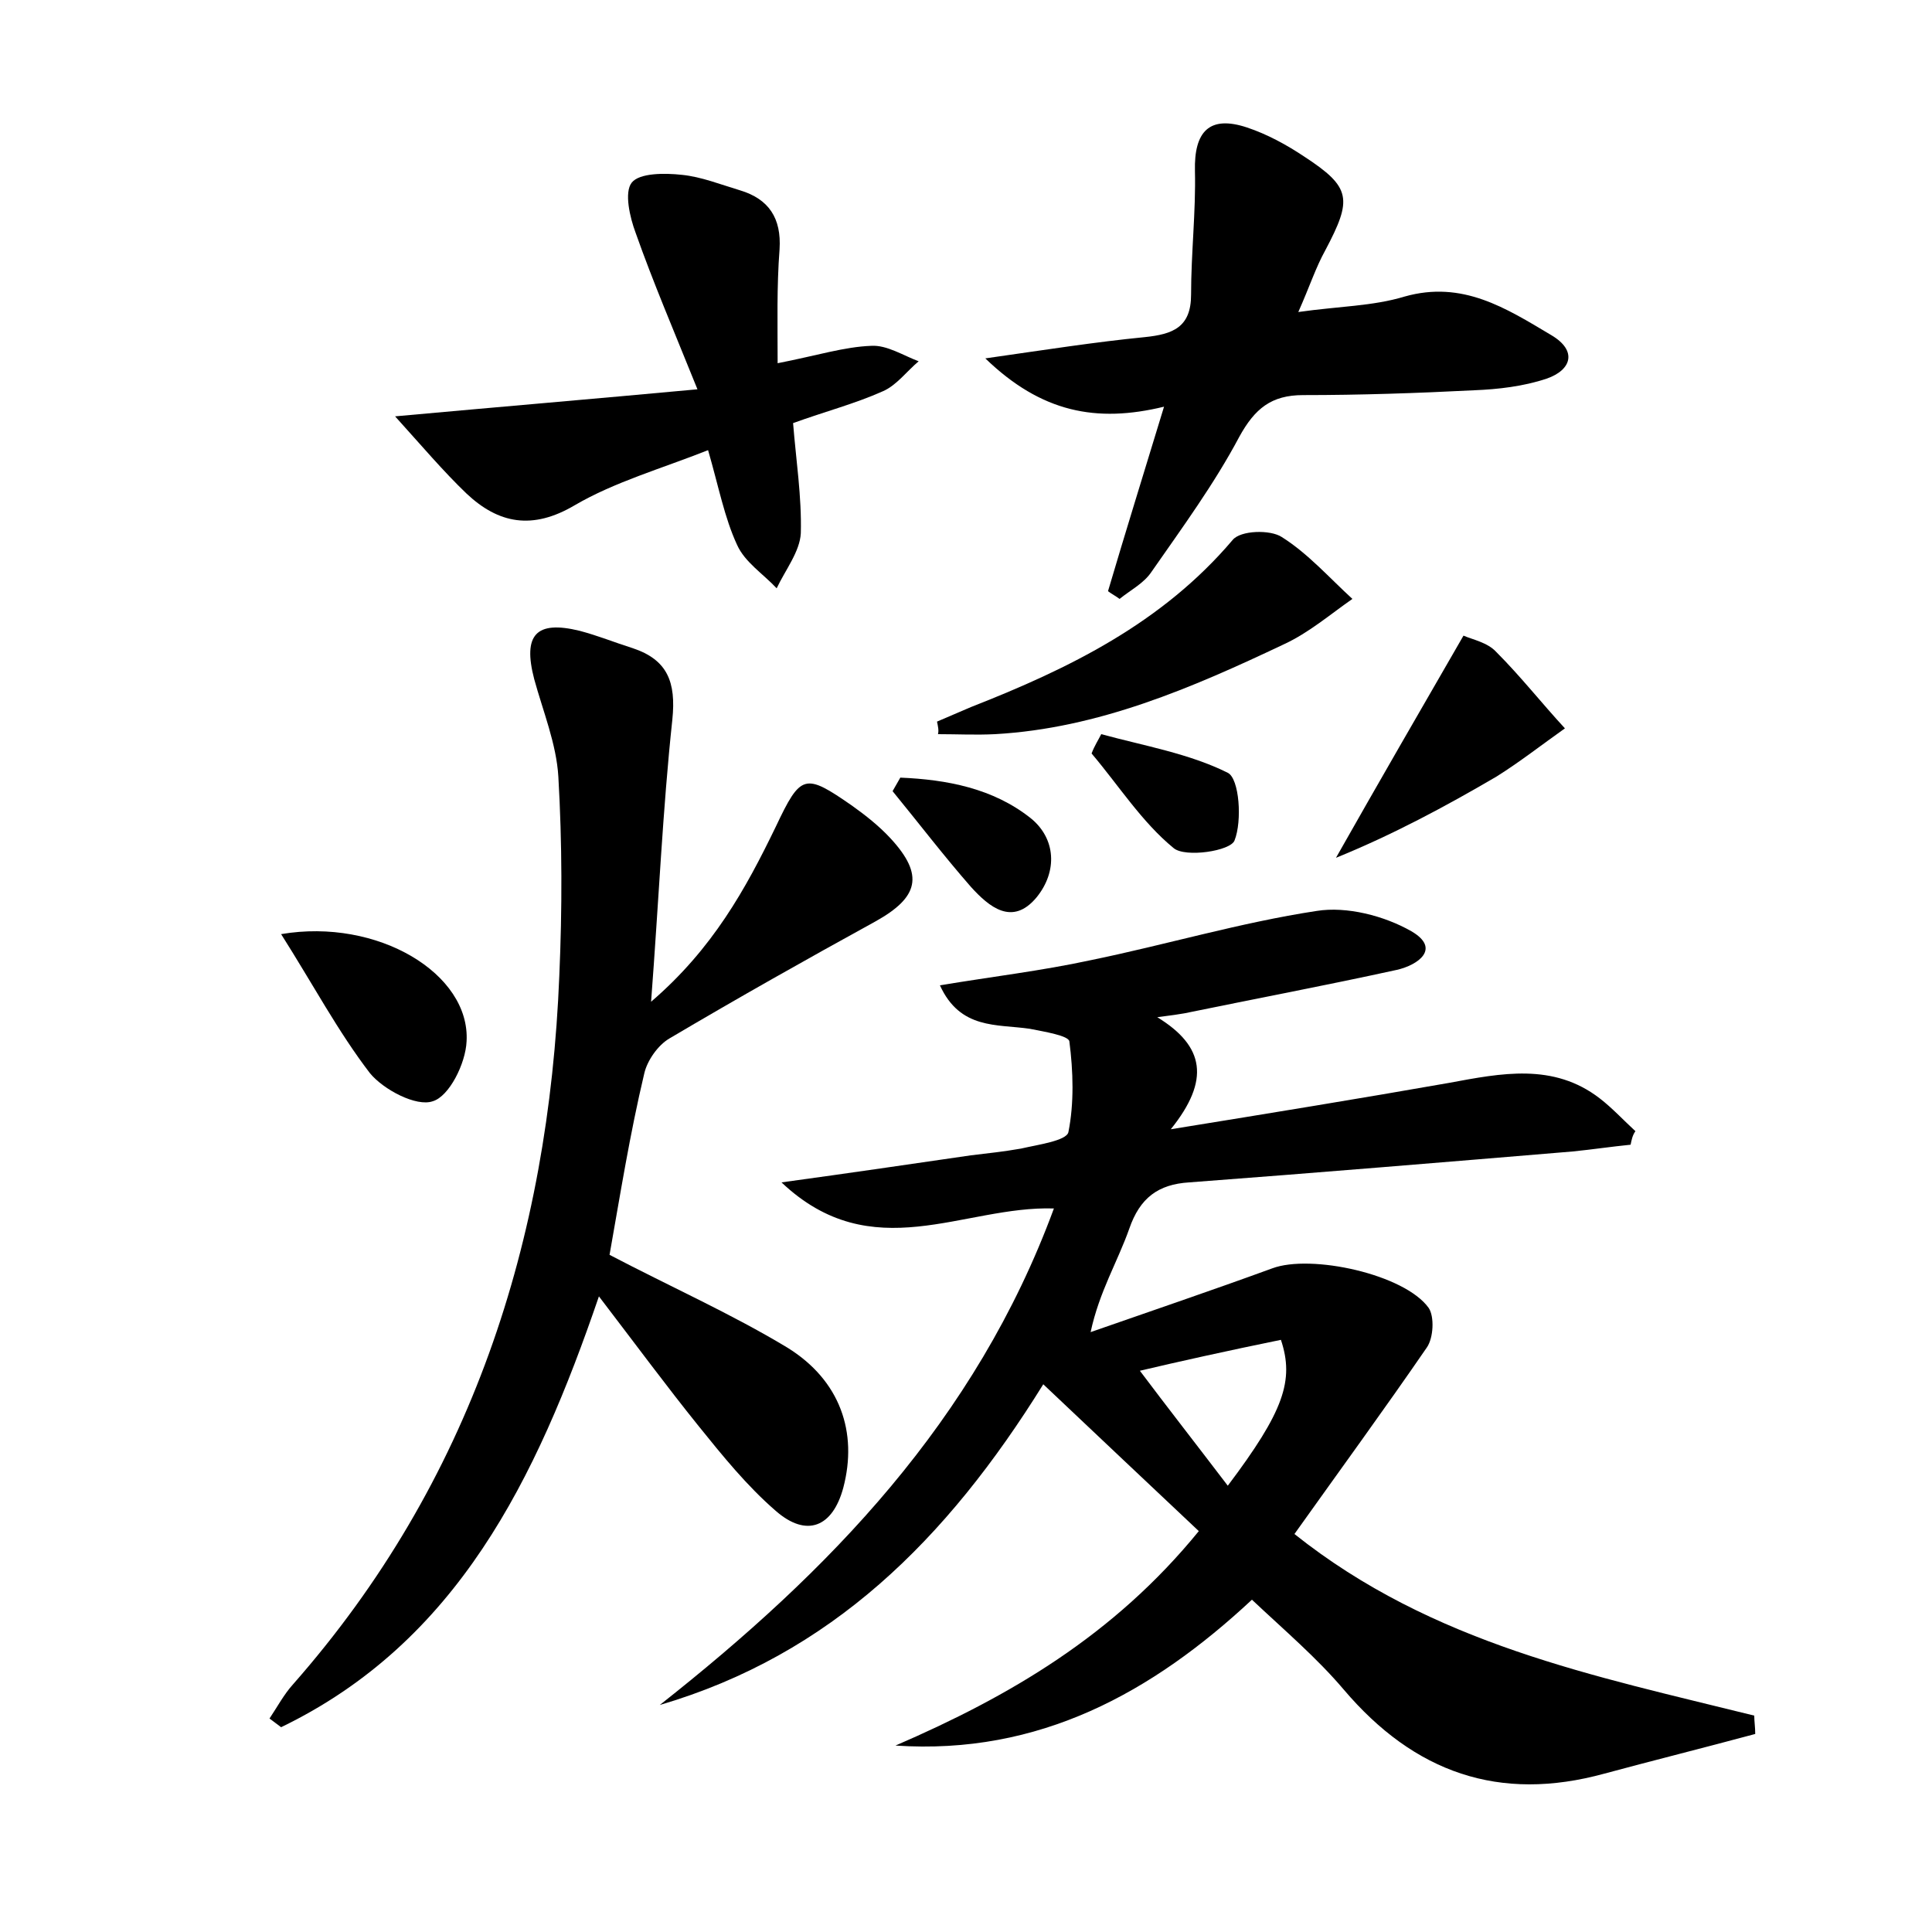 <?xml version="1.0" encoding="utf-8"?>
<!-- Generator: Adobe Illustrator 22.0.0, SVG Export Plug-In . SVG Version: 6.00 Build 0)  -->
<svg version="1.1" id="图层_1" xmlns="http://www.w3.org/2000/svg" xmlns:xlink="http://www.w3.org/1999/xlink" x="0px" y="0px"
	 viewBox="0 0 200 200" style="enable-background:new 0 0 200 200;" xml:space="preserve">
<style type="text/css">
	.st0{fill:#FFFFFF;}
</style>
<g>
	
	<path d="M168.8,118.5c-2,0.2-4,0.5-6,0.7c-13.2,1.1-26.4,2.2-39.7,3.2c-3.2,0.2-5.1,1.6-6.2,4.8c-1.2,3.4-3.1,6.5-4,10.7
		c6.3-2.2,12.5-4.3,18.8-6.6c4-1.5,13.7,0.6,16.2,4.1c0.6,0.9,0.5,3.1-0.2,4.1c-4.4,6.4-9,12.7-13.7,19.3
		c14.3,11.4,31.1,14.7,47.6,18.8c0,0.6,0.1,1.2,0.1,1.9c-5.2,1.4-10.4,2.7-15.6,4.1c-10.9,3-19.7-0.1-27-8.7
		c-2.8-3.3-6.1-6.1-9.5-9.3c-10.3,9.6-22,16.1-36.9,15.1c11.8-5.1,22.6-11.4,31.4-22.2c-5.3-5-10.4-9.8-16.1-15.2
		c-10,16.1-22,28-39.7,33.2c17.5-13.8,32.7-29.4,40.8-51.4c-9.4-0.3-18.8,6.2-28.2-2.7c7.3-1,13.4-1.9,19.6-2.8
		c1.7-0.2,3.5-0.4,5.2-0.7c1.7-0.4,4.7-0.8,4.9-1.7c0.6-3,0.5-6.3,0.1-9.4c-0.1-0.6-2.6-1-4.1-1.3c-3.4-0.5-7.2,0.1-9.3-4.5
		c5.4-0.9,10.5-1.5,15.6-2.6c7.8-1.6,15.5-3.9,23.4-5.1c3.1-0.5,7,0.5,9.8,2.1c3.1,1.8,0.7,3.5-1.5,4c-7.3,1.6-14.7,3-22,4.5
		c-0.6,0.1-1.2,0.2-2.8,0.4c4.9,3,5.5,6.5,1.4,11.6c10.5-1.7,19.7-3.2,28.8-4.8c5.4-1,10.8-2.1,15.6,1.6c1.3,1,2.5,2.3,3.7,3.4
		C169,117.5,168.9,118,168.8,118.5z M118,141.9c2.7,3.6,5.9,7.7,9.1,11.9c5.8-7.7,6.9-10.9,5.5-15.1
		C127.2,139.8,121.8,141,118,141.9z"/>
	<path d="M63.1,129.9c6.3,3.3,12.6,6.1,18.4,9.6c5.5,3.4,7.3,8.8,5.8,14.5c-1.1,4.1-3.8,5.2-7,2.4c-3-2.6-5.5-5.7-8-8.8
		c-3.3-4.1-6.4-8.3-10.3-13.4c-6.5,19-14.7,35.8-32.9,44.6c-0.4-0.3-0.8-0.6-1.2-0.9c0.8-1.2,1.5-2.5,2.4-3.5
		c18.5-21,26.5-46,27.6-73.4c0.3-6.9,0.3-13.7-0.1-20.6c-0.2-3.4-1.6-6.8-2.5-10.1c-1.2-4.6,0.2-6.1,4.7-5c1.9,0.5,3.6,1.2,5.5,1.8
		c3.6,1.2,4.5,3.5,4.1,7.4c-1,9.3-1.4,18.7-2.2,29.2c6.4-5.5,9.8-11.7,12.9-18.1c2.6-5.5,3-5.6,7.9-2.2c1.4,1,2.8,2.1,4,3.4
		c3.5,3.8,2.9,6.1-1.6,8.6c-7.1,3.9-14.2,7.9-21.3,12.1c-1.2,0.7-2.3,2.3-2.6,3.6C65.2,117.4,64.2,123.7,63.1,129.9z"/>
	<path d="M120.5,42.1c-7,1.7-12.7,0.6-18.5-5c6.3-0.9,11.4-1.7,16.5-2.2c2.9-0.3,4.8-1,4.8-4.4c0-4.3,0.5-8.6,0.4-12.8
		c-0.1-4.1,1.5-5.8,5.4-4.5c2.1,0.7,4.1,1.8,5.9,3c4.9,3.2,5,4.4,2.2,9.7c-1,1.8-1.6,3.7-2.8,6.4c4.2-0.6,7.7-0.6,11-1.6
		c6-1.7,10.5,1.2,15.2,4c2.7,1.6,2.1,3.6-0.5,4.5c-2.4,0.8-5,1.1-7.5,1.2c-5.9,0.3-11.8,0.5-17.7,0.5c-3.3,0-5,1.4-6.6,4.3
		c-2.6,4.9-5.9,9.4-9.1,14c-0.8,1.2-2.2,1.9-3.3,2.8c-0.4-0.3-0.8-0.5-1.2-0.8C116.5,55.1,118.4,49,120.5,42.1z"/>
	<path d="M80.5,37.6c4.1-0.8,6.9-1.7,9.7-1.8c1.6-0.1,3.3,1,4.9,1.6c-1.2,1-2.3,2.5-3.7,3.1c-2.9,1.3-6,2.1-9.3,3.3
		c0.3,3.8,0.9,7.6,0.8,11.4c-0.1,1.9-1.6,3.8-2.5,5.7c-1.4-1.5-3.3-2.7-4.1-4.5c-1.3-2.8-1.9-6-3-9.8c-4.8,1.9-9.7,3.3-13.8,5.7
		c-4.4,2.6-7.9,1.9-11.2-1.2c-2.4-2.3-4.6-4.9-7.4-8c11-1,20.5-1.8,31.3-2.8c-2.5-6.2-4.6-11.1-6.4-16.2c-0.6-1.6-1.2-4.2-0.4-5.2
		c0.8-1,3.4-1,5.2-0.8c2,0.2,4,1,6,1.6c3,0.9,4.3,2.9,4.1,6.1C80.4,29.7,80.5,33.5,80.5,37.6z"/>
	<path d="M97,74.7c1.2-0.5,2.3-1,3.5-1.5c10.2-4,19.8-8.7,27.1-17.3c0.8-1,3.9-1.1,5.1-0.3c2.7,1.7,4.9,4.2,7.3,6.4
		c-2.3,1.6-4.5,3.5-7.1,4.7c-9.5,4.5-19.2,8.7-29.9,9.3c-2,0.1-3.9,0-5.9,0C97.2,75.6,97.1,75.2,97,74.7z"/>
	<path d="M151.5,65.8c0.9,0.4,2.5,0.7,3.4,1.7c2.5,2.5,4.7,5.3,7.1,7.9c-2.4,1.7-4.7,3.5-7.1,5c-5.3,3.1-10.7,6-16.6,8.4
		C142.6,81.2,147,73.6,151.5,65.8z"/>
	<path d="M29.1,96.7c10-1.7,19.6,4.1,19.2,11.1c-0.1,2.3-1.8,5.7-3.5,6.2c-1.7,0.6-5.1-1.2-6.5-2.9C35,106.8,32.4,101.9,29.1,96.7z"
		/>
	<path d="M93.2,80.5c4.8,0.2,9.6,1.1,13.5,4.2c2.6,2.1,2.8,5.5,0.6,8.2c-2.5,3-4.9,1-6.8-1.1c-2.8-3.2-5.4-6.6-8.1-9.9
		C92.7,81.4,92.9,81,93.2,80.5z"/>
	<path d="M114,76c4.4,1.2,9.1,2,13.1,4c1.2,0.6,1.5,5,0.7,7c-0.4,1.1-5.1,1.8-6.3,0.8c-3.3-2.7-5.7-6.5-8.5-9.8
		C113.3,77.2,113.7,76.6,114,76z"/>
	
</g>
</svg>
